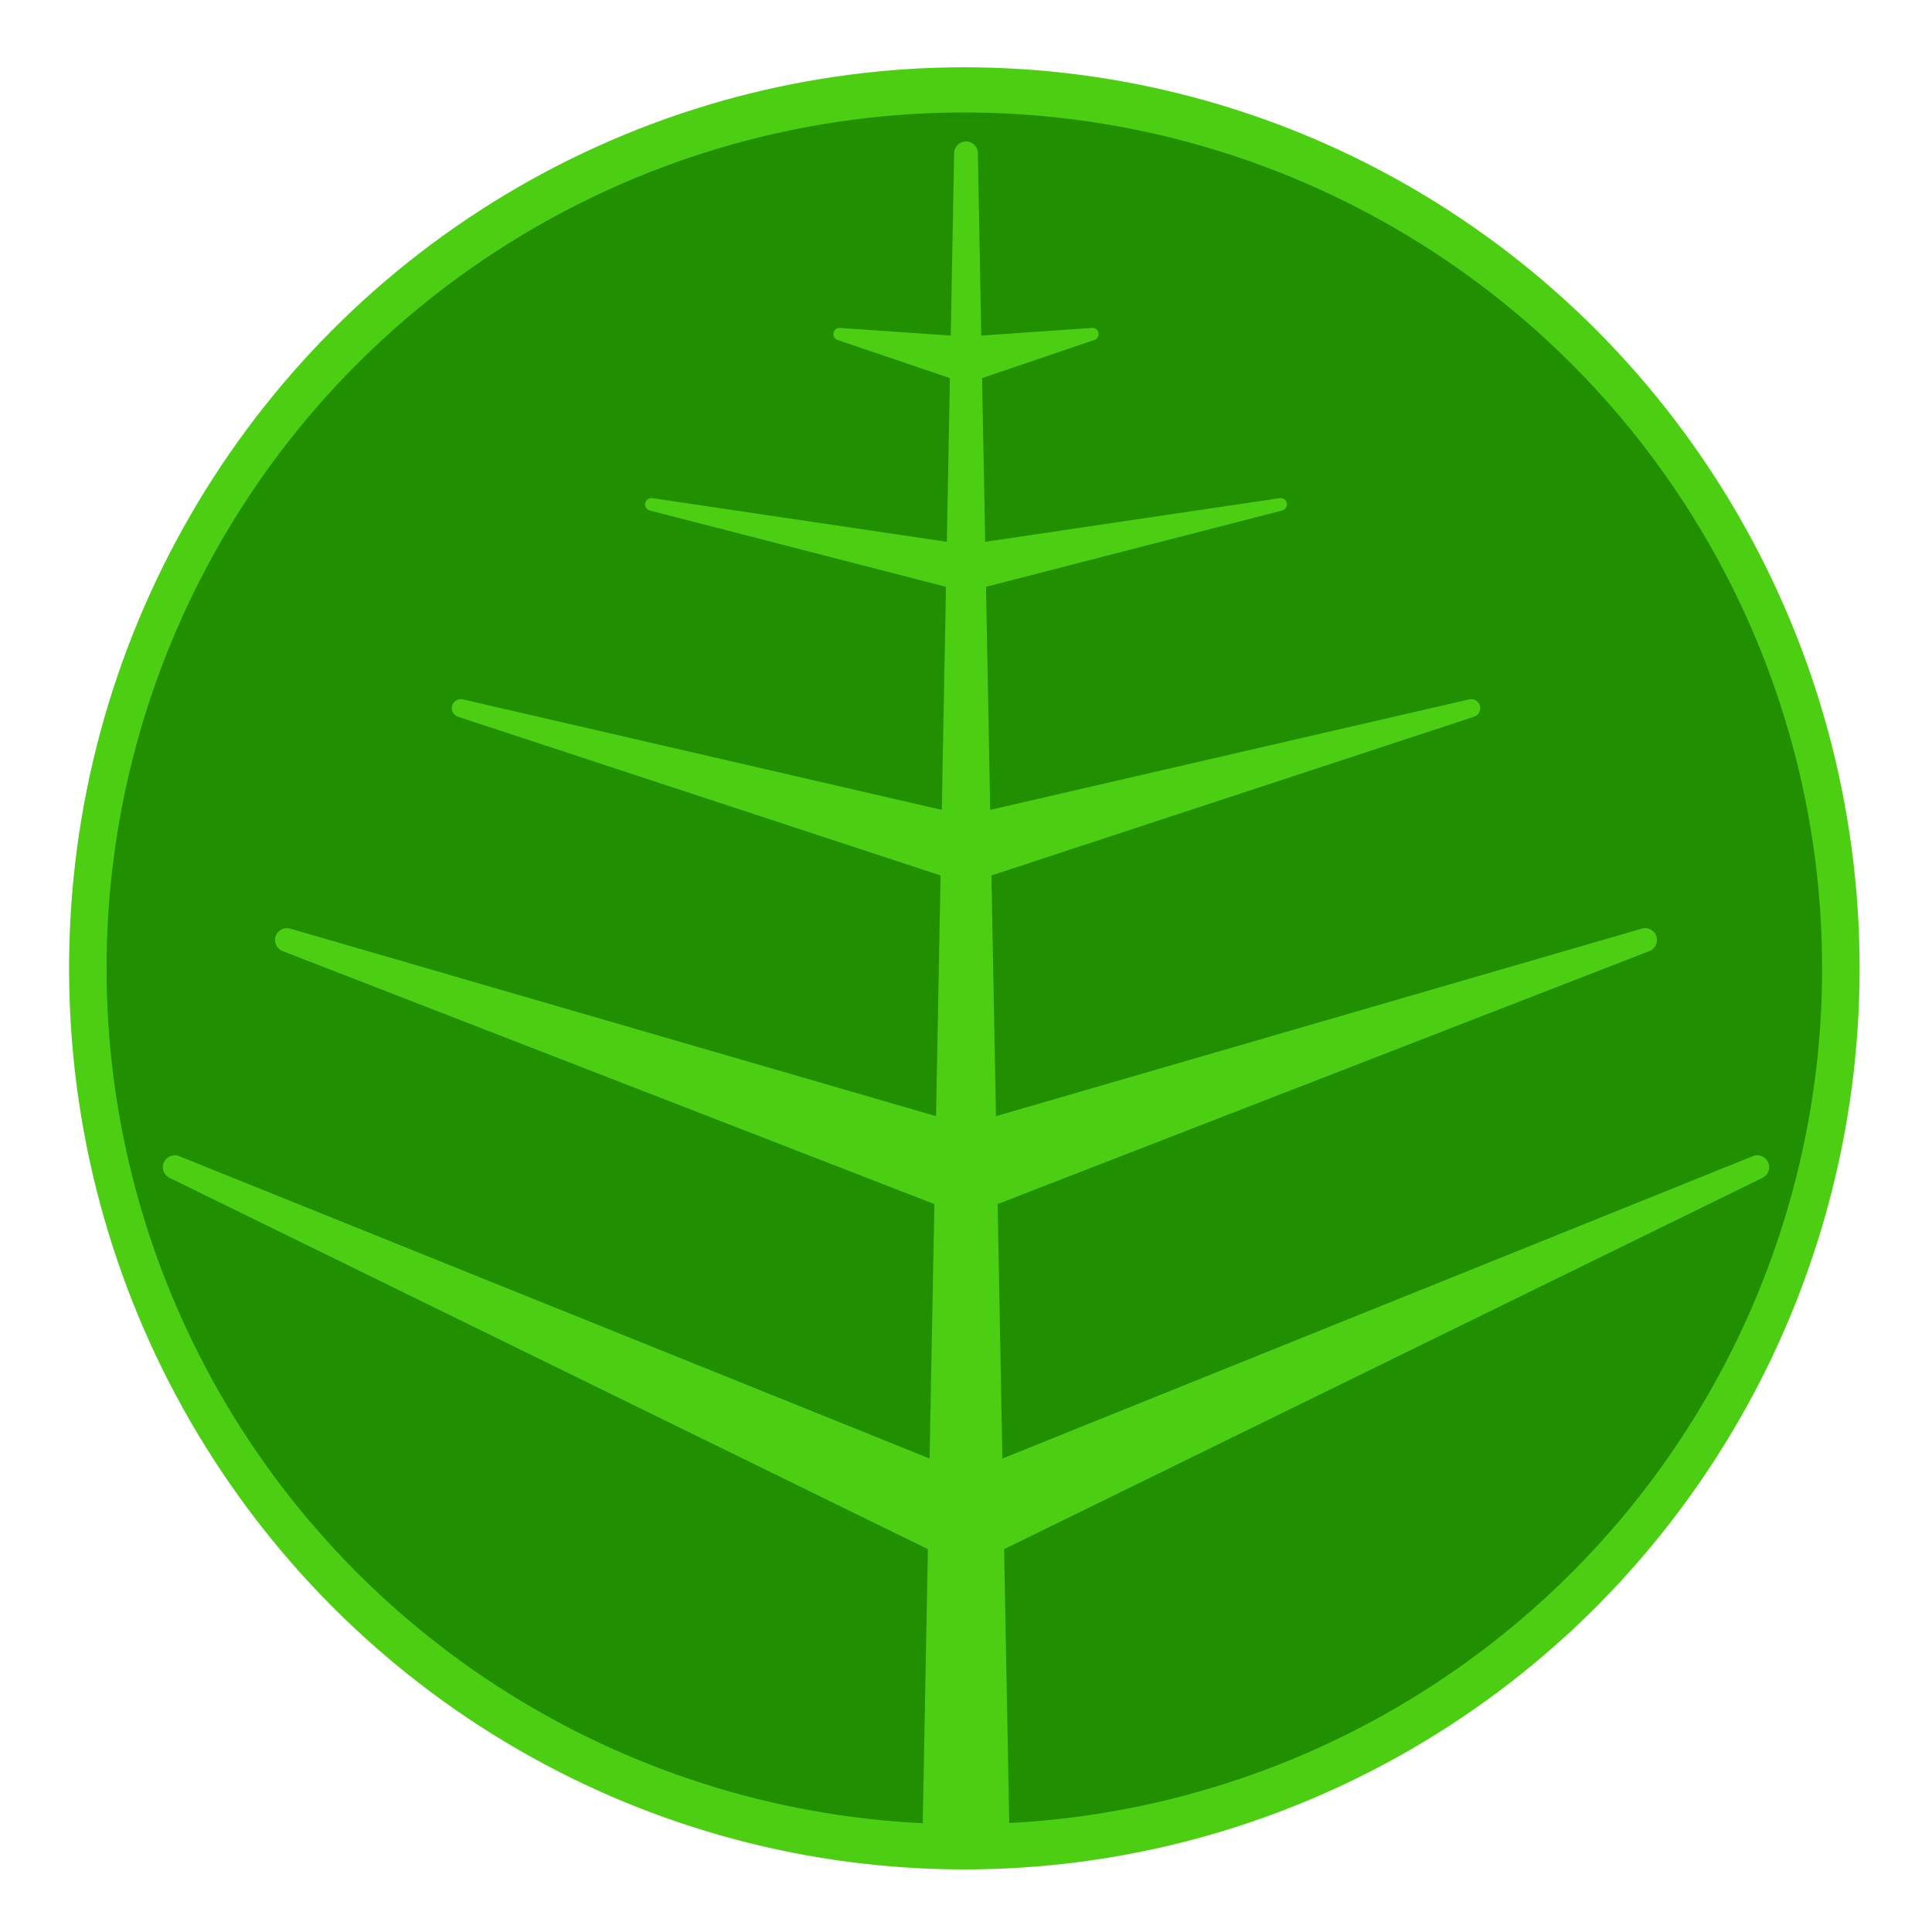 <?xml version="1.0" encoding="UTF-8" standalone="no"?>
<!DOCTYPE svg PUBLIC "-//W3C//DTD SVG 1.1//EN" "http://www.w3.org/Graphics/SVG/1.1/DTD/svg11.dtd">
<svg width="22" height="22" viewBox="0 0 22 22" version="1.1" xmlns="http://www.w3.org/2000/svg" xmlns:xlink="http://www.w3.org/1999/xlink" xml:space="preserve" xmlns:serif="http://www.serif.com/" style="fill-rule:evenodd;clip-rule:evenodd;stroke-linecap:round;stroke-linejoin:round;stroke-miterlimit:1.5;">
    <g transform="matrix(1,0,0,1,-89,-49)">
        <g transform="matrix(1,0,0,1,0,-0.378)">
            <g transform="matrix(0.837,0,0,1.009,22.901,-20.178)">
                <ellipse cx="92.091" cy="79.864" rx="11.925" ry="9.914" style="fill:rgb(32,144,0);stroke:rgb(76,207,18);stroke-width:0.51px;"/>
            </g>
            <g>
                <g transform="matrix(1,1.10829e-17,1.109e-17,0.985,3.53955e-15,0.786)">
                    <path d="M100.492,70.378L100.135,51.104C100.135,51.029 100.075,50.967 100,50.967C99.925,50.967 99.865,51.029 99.865,51.104L99.508,70.378C99.508,70.654 99.728,70.878 100,70.878C100.272,70.878 100.492,70.654 100.492,70.378Z" style="fill:rgb(76,207,18);"/>
                </g>
                <g>
                    <path d="M100.2,67.133L109.066,62.792C109.134,62.762 109.165,62.682 109.134,62.614C109.104,62.546 109.024,62.515 108.956,62.545L99.8,66.234C99.551,66.344 99.44,66.636 99.55,66.884C99.661,67.132 99.952,67.244 100.2,67.133Z" style="fill:rgb(76,207,18);"/>
                    <g transform="matrix(0.944,0.019,0.019,0.994,4.42,-1.496)">
                        <path d="M100.158,63.135L108.28,60.009C108.355,59.983 108.397,59.905 108.373,59.835C108.349,59.764 108.269,59.727 108.193,59.753L99.842,62.202C99.568,62.295 99.415,62.58 99.503,62.837C99.59,63.094 99.883,63.228 100.158,63.135Z" style="fill:rgb(76,207,18);"/>
                    </g>
                    <path d="M100.101,59.409L105.781,57.541C105.835,57.526 105.867,57.469 105.852,57.414C105.837,57.36 105.78,57.328 105.725,57.343L99.899,58.687C99.7,58.743 99.583,58.95 99.639,59.149C99.694,59.348 99.901,59.465 100.101,59.409Z" style="fill:rgb(76,207,18);"/>
                    <g transform="matrix(1.222,-0.045,-0.045,1.009,-19.645,3.978)">
                        <path d="M100.052,56.114L102.891,55.346C102.922,55.339 102.942,55.302 102.934,55.264C102.926,55.225 102.894,55.199 102.862,55.205L99.948,55.601C99.833,55.624 99.763,55.758 99.792,55.9C99.82,56.041 99.937,56.137 100.052,56.114Z" style="fill:rgb(76,207,18);"/>
                    </g>
                    <g transform="matrix(1,0,0,1,0,-2.386)">
                        <path d="M100.052,56.114L101.452,55.639C101.491,55.631 101.516,55.594 101.509,55.555C101.501,55.516 101.463,55.491 101.424,55.499L99.948,55.601C99.807,55.63 99.715,55.768 99.743,55.909C99.772,56.051 99.91,56.143 100.052,56.114Z" style="fill:rgb(76,207,18);"/>
                    </g>
                </g>
                <g transform="matrix(-1,0,0,1,200,0)">
                    <path d="M99.8,66.234L108.956,62.545C109.024,62.515 109.104,62.546 109.134,62.614C109.165,62.682 109.134,62.762 109.066,62.792L100.2,67.133C99.952,67.244 99.661,67.132 99.55,66.884C99.44,66.636 99.551,66.344 99.8,66.234Z" style="fill:rgb(76,207,18);"/>
                    <g transform="matrix(0.944,0.019,0.019,0.994,4.42,-1.496)">
                        <path d="M99.842,62.202L108.193,59.753C108.269,59.727 108.349,59.764 108.373,59.835C108.397,59.905 108.355,59.983 108.28,60.009L100.158,63.135C99.883,63.228 99.59,63.094 99.503,62.837C99.415,62.58 99.568,62.295 99.842,62.202Z" style="fill:rgb(76,207,18);"/>
                    </g>
                    <path d="M99.899,58.687L105.725,57.343C105.78,57.328 105.837,57.36 105.852,57.414C105.867,57.469 105.835,57.526 105.781,57.541L100.101,59.409C99.901,59.465 99.694,59.348 99.639,59.149C99.583,58.95 99.7,58.743 99.899,58.687Z" style="fill:rgb(76,207,18);"/>
                    <g transform="matrix(1.222,-0.045,-0.045,1.009,-19.645,3.978)">
                        <path d="M99.948,55.601L102.862,55.205C102.894,55.199 102.926,55.225 102.934,55.264C102.942,55.302 102.922,55.339 102.891,55.346L100.052,56.114C99.937,56.137 99.82,56.041 99.792,55.9C99.763,55.758 99.833,55.624 99.948,55.601Z" style="fill:rgb(76,207,18);"/>
                    </g>
                    <g transform="matrix(1,0,0,1,0,-2.386)">
                        <path d="M99.948,55.601L101.424,55.499C101.463,55.491 101.501,55.516 101.509,55.555C101.516,55.594 101.491,55.631 101.452,55.639L100.052,56.114C99.91,56.143 99.772,56.051 99.743,55.909C99.715,55.768 99.807,55.63 99.948,55.601Z" style="fill:rgb(76,207,18);"/>
                    </g>
                </g>
            </g>
        </g>
    </g>
</svg>
